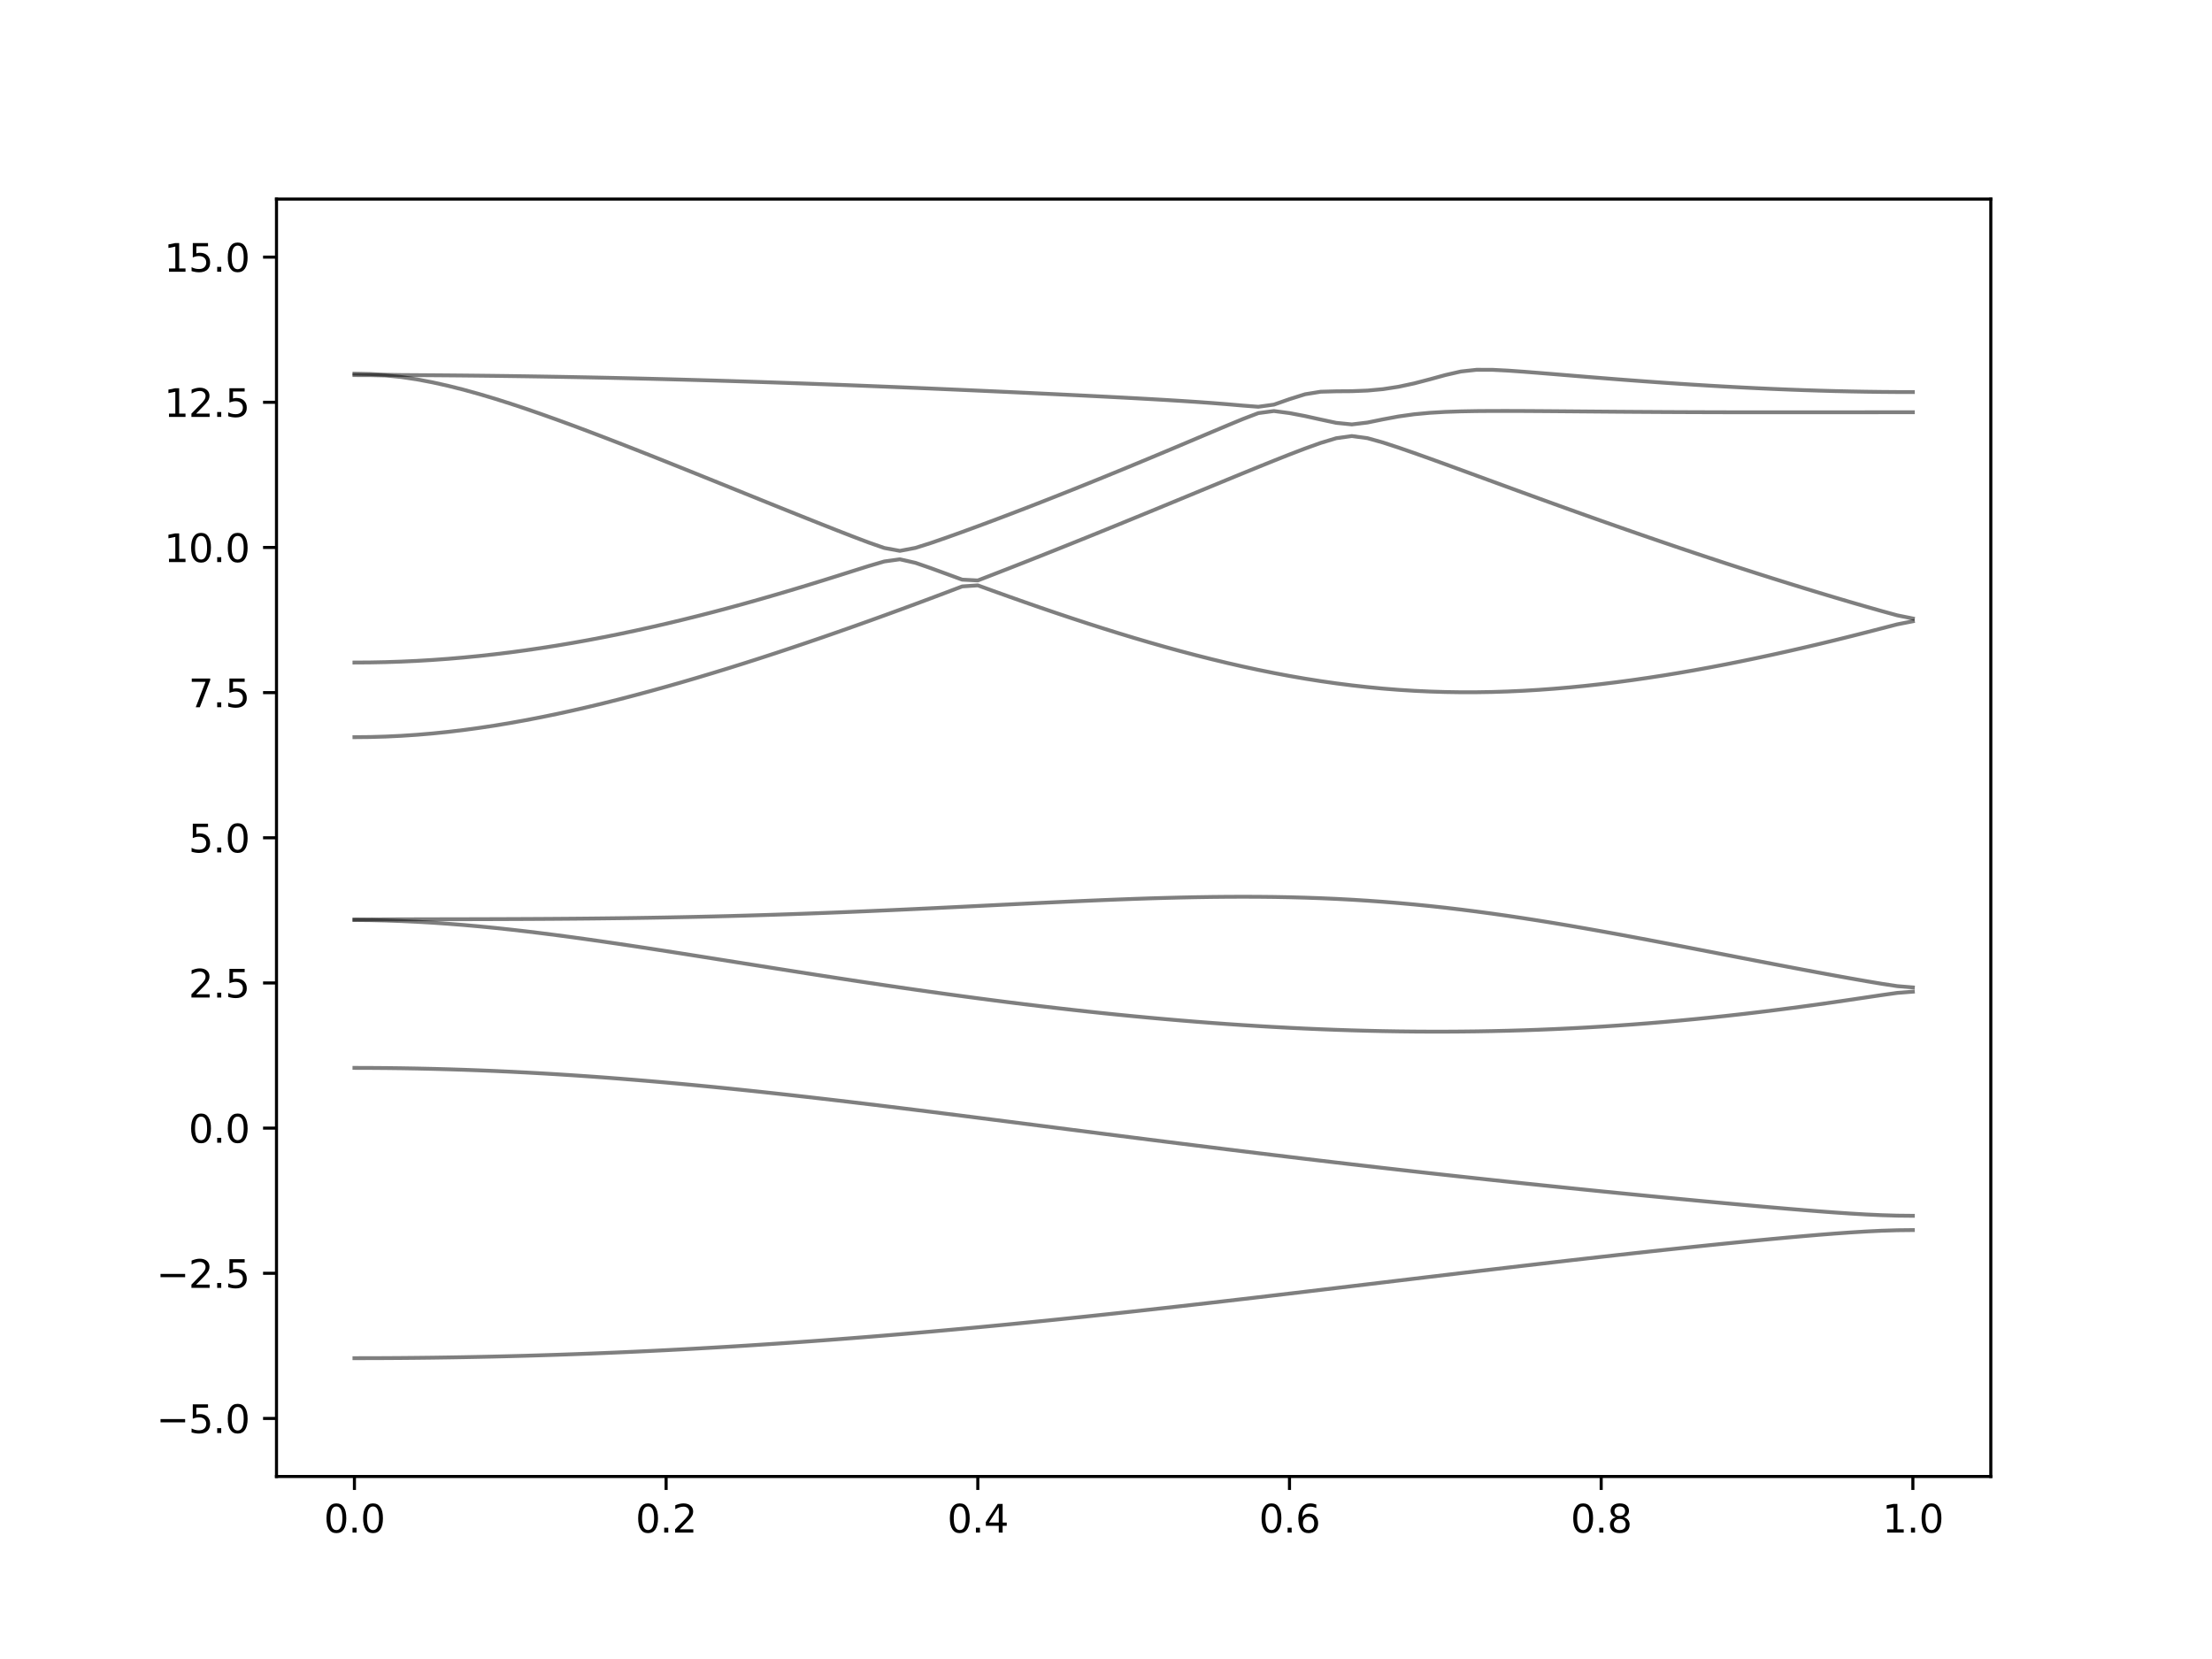 <?xml version="1.0" encoding="utf-8" standalone="no"?>
<!DOCTYPE svg PUBLIC "-//W3C//DTD SVG 1.1//EN"
  "http://www.w3.org/Graphics/SVG/1.1/DTD/svg11.dtd">
<svg xmlns:xlink="http://www.w3.org/1999/xlink" width="576pt" height="432pt" viewBox="0 0 576 432" xmlns="http://www.w3.org/2000/svg" version="1.1">
 <defs>
  <style type="text/css">*{stroke-linejoin: round; stroke-linecap: butt}</style>
 </defs>
 <g id="figure_1">
  <g id="patch_1">
   <path d="M 0 432 
L 576 432 
L 576 0 
L 0 0 
z
" style="fill: #ffffff"/>
  </g>
  <g id="axes_1">
   <g id="patch_2">
    <path d="M 72 384.48 
L 518.4 384.48 
L 518.4 51.84 
L 72 51.84 
z
" style="fill: #ffffff"/>
   </g>
   <g id="matplotlib.axis_1">
    <g id="xtick_1">
     <g id="line2d_1">
      <defs>
       <path id="me9ec1793d7" d="M 0 0 
L 0 3.5 
" style="stroke: #000000; stroke-width: 0.8"/>
      </defs>
      <g>
       <use xlink:href="#me9ec1793d7" x="92.291" y="384.48" style="stroke: #000000; stroke-width: 0.8"/>
      </g>
     </g>
     <g id="text_1">
      <!-- 0.0 -->
      <g transform="translate(84.339 399.078) scale(0.1 -0.1)">
       <defs>
        <path id="DejaVuSans-30" d="M 2034 4250 
Q 1547 4250 1301 3770 
Q 1056 3291 1056 2328 
Q 1056 1369 1301 889 
Q 1547 409 2034 409 
Q 2525 409 2770 889 
Q 3016 1369 3016 2328 
Q 3016 3291 2770 3770 
Q 2525 4250 2034 4250 
z
M 2034 4750 
Q 2819 4750 3233 4129 
Q 3647 3509 3647 2328 
Q 3647 1150 3233 529 
Q 2819 -91 2034 -91 
Q 1250 -91 836 529 
Q 422 1150 422 2328 
Q 422 3509 836 4129 
Q 1250 4750 2034 4750 
z
" transform="scale(0.016)"/>
        <path id="DejaVuSans-2e" d="M 684 794 
L 1344 794 
L 1344 0 
L 684 0 
L 684 794 
z
" transform="scale(0.016)"/>
       </defs>
       <use xlink:href="#DejaVuSans-30"/>
       <use xlink:href="#DejaVuSans-2e" x="63.623"/>
       <use xlink:href="#DejaVuSans-30" x="95.41"/>
      </g>
     </g>
    </g>
    <g id="xtick_2">
     <g id="line2d_2">
      <g>
       <use xlink:href="#me9ec1793d7" x="173.455" y="384.48" style="stroke: #000000; stroke-width: 0.8"/>
      </g>
     </g>
     <g id="text_2">
      <!-- 0.2 -->
      <g transform="translate(165.503 399.078) scale(0.1 -0.1)">
       <defs>
        <path id="DejaVuSans-32" d="M 1228 531 
L 3431 531 
L 3431 0 
L 469 0 
L 469 531 
Q 828 903 1448 1529 
Q 2069 2156 2228 2338 
Q 2531 2678 2651 2914 
Q 2772 3150 2772 3378 
Q 2772 3750 2511 3984 
Q 2250 4219 1831 4219 
Q 1534 4219 1204 4116 
Q 875 4013 500 3803 
L 500 4441 
Q 881 4594 1212 4672 
Q 1544 4750 1819 4750 
Q 2544 4750 2975 4387 
Q 3406 4025 3406 3419 
Q 3406 3131 3298 2873 
Q 3191 2616 2906 2266 
Q 2828 2175 2409 1742 
Q 1991 1309 1228 531 
z
" transform="scale(0.016)"/>
       </defs>
       <use xlink:href="#DejaVuSans-30"/>
       <use xlink:href="#DejaVuSans-2e" x="63.623"/>
       <use xlink:href="#DejaVuSans-32" x="95.41"/>
      </g>
     </g>
    </g>
    <g id="xtick_3">
     <g id="line2d_3">
      <g>
       <use xlink:href="#me9ec1793d7" x="254.618" y="384.48" style="stroke: #000000; stroke-width: 0.8"/>
      </g>
     </g>
     <g id="text_3">
      <!-- 0.4 -->
      <g transform="translate(246.667 399.078) scale(0.1 -0.1)">
       <defs>
        <path id="DejaVuSans-34" d="M 2419 4116 
L 825 1625 
L 2419 1625 
L 2419 4116 
z
M 2253 4666 
L 3047 4666 
L 3047 1625 
L 3713 1625 
L 3713 1100 
L 3047 1100 
L 3047 0 
L 2419 0 
L 2419 1100 
L 313 1100 
L 313 1709 
L 2253 4666 
z
" transform="scale(0.016)"/>
       </defs>
       <use xlink:href="#DejaVuSans-30"/>
       <use xlink:href="#DejaVuSans-2e" x="63.623"/>
       <use xlink:href="#DejaVuSans-34" x="95.41"/>
      </g>
     </g>
    </g>
    <g id="xtick_4">
     <g id="line2d_4">
      <g>
       <use xlink:href="#me9ec1793d7" x="335.782" y="384.48" style="stroke: #000000; stroke-width: 0.8"/>
      </g>
     </g>
     <g id="text_4">
      <!-- 0.6 -->
      <g transform="translate(327.83 399.078) scale(0.1 -0.1)">
       <defs>
        <path id="DejaVuSans-36" d="M 2113 2584 
Q 1688 2584 1439 2293 
Q 1191 2003 1191 1497 
Q 1191 994 1439 701 
Q 1688 409 2113 409 
Q 2538 409 2786 701 
Q 3034 994 3034 1497 
Q 3034 2003 2786 2293 
Q 2538 2584 2113 2584 
z
M 3366 4563 
L 3366 3988 
Q 3128 4100 2886 4159 
Q 2644 4219 2406 4219 
Q 1781 4219 1451 3797 
Q 1122 3375 1075 2522 
Q 1259 2794 1537 2939 
Q 1816 3084 2150 3084 
Q 2853 3084 3261 2657 
Q 3669 2231 3669 1497 
Q 3669 778 3244 343 
Q 2819 -91 2113 -91 
Q 1303 -91 875 529 
Q 447 1150 447 2328 
Q 447 3434 972 4092 
Q 1497 4750 2381 4750 
Q 2619 4750 2861 4703 
Q 3103 4656 3366 4563 
z
" transform="scale(0.016)"/>
       </defs>
       <use xlink:href="#DejaVuSans-30"/>
       <use xlink:href="#DejaVuSans-2e" x="63.623"/>
       <use xlink:href="#DejaVuSans-36" x="95.41"/>
      </g>
     </g>
    </g>
    <g id="xtick_5">
     <g id="line2d_5">
      <g>
       <use xlink:href="#me9ec1793d7" x="416.945" y="384.48" style="stroke: #000000; stroke-width: 0.8"/>
      </g>
     </g>
     <g id="text_5">
      <!-- 0.8 -->
      <g transform="translate(408.994 399.078) scale(0.1 -0.1)">
       <defs>
        <path id="DejaVuSans-38" d="M 2034 2216 
Q 1584 2216 1326 1975 
Q 1069 1734 1069 1313 
Q 1069 891 1326 650 
Q 1584 409 2034 409 
Q 2484 409 2743 651 
Q 3003 894 3003 1313 
Q 3003 1734 2745 1975 
Q 2488 2216 2034 2216 
z
M 1403 2484 
Q 997 2584 770 2862 
Q 544 3141 544 3541 
Q 544 4100 942 4425 
Q 1341 4750 2034 4750 
Q 2731 4750 3128 4425 
Q 3525 4100 3525 3541 
Q 3525 3141 3298 2862 
Q 3072 2584 2669 2484 
Q 3125 2378 3379 2068 
Q 3634 1759 3634 1313 
Q 3634 634 3220 271 
Q 2806 -91 2034 -91 
Q 1263 -91 848 271 
Q 434 634 434 1313 
Q 434 1759 690 2068 
Q 947 2378 1403 2484 
z
M 1172 3481 
Q 1172 3119 1398 2916 
Q 1625 2713 2034 2713 
Q 2441 2713 2670 2916 
Q 2900 3119 2900 3481 
Q 2900 3844 2670 4047 
Q 2441 4250 2034 4250 
Q 1625 4250 1398 4047 
Q 1172 3844 1172 3481 
z
" transform="scale(0.016)"/>
       </defs>
       <use xlink:href="#DejaVuSans-30"/>
       <use xlink:href="#DejaVuSans-2e" x="63.623"/>
       <use xlink:href="#DejaVuSans-38" x="95.41"/>
      </g>
     </g>
    </g>
    <g id="xtick_6">
     <g id="line2d_6">
      <g>
       <use xlink:href="#me9ec1793d7" x="498.109" y="384.48" style="stroke: #000000; stroke-width: 0.8"/>
      </g>
     </g>
     <g id="text_6">
      <!-- 1.0 -->
      <g transform="translate(490.158 399.078) scale(0.1 -0.1)">
       <defs>
        <path id="DejaVuSans-31" d="M 794 531 
L 1825 531 
L 1825 4091 
L 703 3866 
L 703 4441 
L 1819 4666 
L 2450 4666 
L 2450 531 
L 3481 531 
L 3481 0 
L 794 0 
L 794 531 
z
" transform="scale(0.016)"/>
       </defs>
       <use xlink:href="#DejaVuSans-31"/>
       <use xlink:href="#DejaVuSans-2e" x="63.623"/>
       <use xlink:href="#DejaVuSans-30" x="95.41"/>
      </g>
     </g>
    </g>
   </g>
   <g id="matplotlib.axis_2">
    <g id="ytick_1">
     <g id="line2d_7">
      <defs>
       <path id="m6ae0cfd338" d="M 0 0 
L -3.5 0 
" style="stroke: #000000; stroke-width: 0.8"/>
      </defs>
      <g>
       <use xlink:href="#m6ae0cfd338" x="72" y="369.36" style="stroke: #000000; stroke-width: 0.8"/>
      </g>
     </g>
     <g id="text_7">
      <!-- −5.0 -->
      <g transform="translate(40.717 373.159) scale(0.1 -0.1)">
       <defs>
        <path id="DejaVuSans-2212" d="M 678 2272 
L 4684 2272 
L 4684 1741 
L 678 1741 
L 678 2272 
z
" transform="scale(0.016)"/>
        <path id="DejaVuSans-35" d="M 691 4666 
L 3169 4666 
L 3169 4134 
L 1269 4134 
L 1269 2991 
Q 1406 3038 1543 3061 
Q 1681 3084 1819 3084 
Q 2600 3084 3056 2656 
Q 3513 2228 3513 1497 
Q 3513 744 3044 326 
Q 2575 -91 1722 -91 
Q 1428 -91 1123 -41 
Q 819 9 494 109 
L 494 744 
Q 775 591 1075 516 
Q 1375 441 1709 441 
Q 2250 441 2565 725 
Q 2881 1009 2881 1497 
Q 2881 1984 2565 2268 
Q 2250 2553 1709 2553 
Q 1456 2553 1204 2497 
Q 953 2441 691 2322 
L 691 4666 
z
" transform="scale(0.016)"/>
       </defs>
       <use xlink:href="#DejaVuSans-2212"/>
       <use xlink:href="#DejaVuSans-35" x="83.789"/>
       <use xlink:href="#DejaVuSans-2e" x="147.412"/>
       <use xlink:href="#DejaVuSans-30" x="179.199"/>
      </g>
     </g>
    </g>
    <g id="ytick_2">
     <g id="line2d_8">
      <g>
       <use xlink:href="#m6ae0cfd338" x="72" y="331.56" style="stroke: #000000; stroke-width: 0.8"/>
      </g>
     </g>
     <g id="text_8">
      <!-- −2.5 -->
      <g transform="translate(40.717 335.359) scale(0.1 -0.1)">
       <use xlink:href="#DejaVuSans-2212"/>
       <use xlink:href="#DejaVuSans-32" x="83.789"/>
       <use xlink:href="#DejaVuSans-2e" x="147.412"/>
       <use xlink:href="#DejaVuSans-35" x="179.199"/>
      </g>
     </g>
    </g>
    <g id="ytick_3">
     <g id="line2d_9">
      <g>
       <use xlink:href="#m6ae0cfd338" x="72" y="293.76" style="stroke: #000000; stroke-width: 0.8"/>
      </g>
     </g>
     <g id="text_9">
      <!-- 0.0 -->
      <g transform="translate(49.097 297.559) scale(0.1 -0.1)">
       <use xlink:href="#DejaVuSans-30"/>
       <use xlink:href="#DejaVuSans-2e" x="63.623"/>
       <use xlink:href="#DejaVuSans-30" x="95.41"/>
      </g>
     </g>
    </g>
    <g id="ytick_4">
     <g id="line2d_10">
      <g>
       <use xlink:href="#m6ae0cfd338" x="72" y="255.96" style="stroke: #000000; stroke-width: 0.8"/>
      </g>
     </g>
     <g id="text_10">
      <!-- 2.5 -->
      <g transform="translate(49.097 259.759) scale(0.1 -0.1)">
       <use xlink:href="#DejaVuSans-32"/>
       <use xlink:href="#DejaVuSans-2e" x="63.623"/>
       <use xlink:href="#DejaVuSans-35" x="95.41"/>
      </g>
     </g>
    </g>
    <g id="ytick_5">
     <g id="line2d_11">
      <g>
       <use xlink:href="#m6ae0cfd338" x="72" y="218.16" style="stroke: #000000; stroke-width: 0.8"/>
      </g>
     </g>
     <g id="text_11">
      <!-- 5.0 -->
      <g transform="translate(49.097 221.959) scale(0.1 -0.1)">
       <use xlink:href="#DejaVuSans-35"/>
       <use xlink:href="#DejaVuSans-2e" x="63.623"/>
       <use xlink:href="#DejaVuSans-30" x="95.41"/>
      </g>
     </g>
    </g>
    <g id="ytick_6">
     <g id="line2d_12">
      <g>
       <use xlink:href="#m6ae0cfd338" x="72" y="180.36" style="stroke: #000000; stroke-width: 0.8"/>
      </g>
     </g>
     <g id="text_12">
      <!-- 7.5 -->
      <g transform="translate(49.097 184.159) scale(0.1 -0.1)">
       <defs>
        <path id="DejaVuSans-37" d="M 525 4666 
L 3525 4666 
L 3525 4397 
L 1831 0 
L 1172 0 
L 2766 4134 
L 525 4134 
L 525 4666 
z
" transform="scale(0.016)"/>
       </defs>
       <use xlink:href="#DejaVuSans-37"/>
       <use xlink:href="#DejaVuSans-2e" x="63.623"/>
       <use xlink:href="#DejaVuSans-35" x="95.41"/>
      </g>
     </g>
    </g>
    <g id="ytick_7">
     <g id="line2d_13">
      <g>
       <use xlink:href="#m6ae0cfd338" x="72" y="142.56" style="stroke: #000000; stroke-width: 0.8"/>
      </g>
     </g>
     <g id="text_13">
      <!-- 10.0 -->
      <g transform="translate(42.734 146.359) scale(0.1 -0.1)">
       <use xlink:href="#DejaVuSans-31"/>
       <use xlink:href="#DejaVuSans-30" x="63.623"/>
       <use xlink:href="#DejaVuSans-2e" x="127.246"/>
       <use xlink:href="#DejaVuSans-30" x="159.033"/>
      </g>
     </g>
    </g>
    <g id="ytick_8">
     <g id="line2d_14">
      <g>
       <use xlink:href="#m6ae0cfd338" x="72" y="104.76" style="stroke: #000000; stroke-width: 0.8"/>
      </g>
     </g>
     <g id="text_14">
      <!-- 12.5 -->
      <g transform="translate(42.734 108.559) scale(0.1 -0.1)">
       <use xlink:href="#DejaVuSans-31"/>
       <use xlink:href="#DejaVuSans-32" x="63.623"/>
       <use xlink:href="#DejaVuSans-2e" x="127.246"/>
       <use xlink:href="#DejaVuSans-35" x="159.033"/>
      </g>
     </g>
    </g>
    <g id="ytick_9">
     <g id="line2d_15">
      <g>
       <use xlink:href="#m6ae0cfd338" x="72" y="66.96" style="stroke: #000000; stroke-width: 0.8"/>
      </g>
     </g>
     <g id="text_15">
      <!-- 15.0 -->
      <g transform="translate(42.734 70.759) scale(0.1 -0.1)">
       <use xlink:href="#DejaVuSans-31"/>
       <use xlink:href="#DejaVuSans-35" x="63.623"/>
       <use xlink:href="#DejaVuSans-2e" x="127.246"/>
       <use xlink:href="#DejaVuSans-30" x="159.033"/>
      </g>
     </g>
    </g>
   </g>
   <g id="line2d_16">
    <path d="M 92.291 353.667 
L 96.349 353.661 
L 100.407 353.646 
L 104.465 353.619 
L 108.524 353.582 
L 112.582 353.535 
L 116.64 353.476 
L 120.698 353.408 
L 124.756 353.33 
L 128.815 353.241 
L 132.873 353.141 
L 136.931 353.032 
L 140.989 352.911 
L 145.047 352.781 
L 149.105 352.639 
L 153.164 352.489 
L 157.222 352.327 
L 161.28 352.156 
L 165.338 351.975 
L 169.396 351.783 
L 173.455 351.582 
L 177.513 351.372 
L 181.571 351.151 
L 185.629 350.92 
L 189.687 350.681 
L 193.745 350.431 
L 197.804 350.171 
L 201.862 349.904 
L 205.92 349.627 
L 209.978 349.34 
L 214.036 349.045 
L 218.095 348.739 
L 222.153 348.426 
L 226.211 348.106 
L 230.269 347.775 
L 234.327 347.438 
L 238.385 347.09 
L 242.444 346.736 
L 246.502 346.373 
L 250.56 346.004 
L 254.618 345.626 
L 258.676 345.241 
L 262.735 344.849 
L 266.793 344.451 
L 270.851 344.045 
L 274.909 343.633 
L 278.967 343.214 
L 283.025 342.791 
L 287.084 342.36 
L 291.142 341.925 
L 295.2 341.483 
L 299.258 341.037 
L 303.316 340.587 
L 307.375 340.132 
L 311.433 339.672 
L 315.491 339.209 
L 319.549 338.742 
L 323.607 338.272 
L 327.665 337.799 
L 331.724 337.322 
L 335.782 336.843 
L 339.84 336.362 
L 343.898 335.88 
L 347.956 335.397 
L 352.015 334.912 
L 356.073 334.427 
L 360.131 333.941 
L 364.189 333.455 
L 368.247 332.969 
L 372.305 332.484 
L 376.364 332 
L 380.422 331.518 
L 384.48 331.037 
L 388.538 330.558 
L 392.596 330.08 
L 396.655 329.606 
L 400.713 329.135 
L 404.771 328.666 
L 408.829 328.2 
L 412.887 327.739 
L 416.945 327.283 
L 421.004 326.829 
L 425.062 326.381 
L 429.12 325.937 
L 433.178 325.498 
L 437.236 325.066 
L 441.295 324.64 
L 445.353 324.218 
L 449.411 323.805 
L 453.469 323.398 
L 457.527 323.002 
L 461.585 322.615 
L 465.644 322.239 
L 469.702 321.879 
L 473.76 321.534 
L 477.818 321.215 
L 481.876 320.925 
L 485.935 320.675 
L 489.993 320.479 
L 494.051 320.352 
L 498.109 320.308 
" clip-path="url(#p5477604abd)" style="fill: none; stroke: #000000; stroke-opacity: 0.5; stroke-linecap: square"/>
   </g>
   <g id="line2d_17">
    <path d="M 92.291 278.076 
L 96.349 278.087 
L 100.407 278.117 
L 104.465 278.167 
L 108.524 278.238 
L 112.582 278.327 
L 116.64 278.437 
L 120.698 278.566 
L 124.756 278.716 
L 128.815 278.883 
L 132.873 279.069 
L 136.931 279.275 
L 140.989 279.499 
L 145.047 279.739 
L 149.105 279.999 
L 153.164 280.274 
L 157.222 280.566 
L 161.28 280.876 
L 165.338 281.2 
L 169.396 281.539 
L 173.455 281.892 
L 177.513 282.26 
L 181.571 282.641 
L 185.629 283.034 
L 189.687 283.441 
L 193.745 283.856 
L 197.804 284.284 
L 201.862 284.723 
L 205.92 285.17 
L 209.978 285.627 
L 214.036 286.091 
L 218.095 286.563 
L 222.153 287.042 
L 226.211 287.528 
L 230.269 288.019 
L 234.327 288.516 
L 238.385 289.017 
L 242.444 289.522 
L 246.502 290.031 
L 250.56 290.542 
L 254.618 291.057 
L 258.676 291.574 
L 262.735 292.091 
L 266.793 292.609 
L 270.851 293.129 
L 274.909 293.65 
L 278.967 294.17 
L 283.025 294.688 
L 287.084 295.208 
L 291.142 295.726 
L 295.2 296.241 
L 299.258 296.757 
L 303.316 297.268 
L 307.375 297.779 
L 311.433 298.287 
L 315.491 298.792 
L 319.549 299.294 
L 323.607 299.793 
L 327.665 300.289 
L 331.724 300.782 
L 335.782 301.27 
L 339.84 301.757 
L 343.898 302.238 
L 347.956 302.716 
L 352.015 303.189 
L 356.073 303.659 
L 360.131 304.125 
L 364.189 304.586 
L 368.247 305.044 
L 372.305 305.498 
L 376.364 305.947 
L 380.422 306.391 
L 384.48 306.831 
L 388.538 307.268 
L 392.596 307.701 
L 396.655 308.129 
L 400.713 308.553 
L 404.771 308.974 
L 408.829 309.39 
L 412.887 309.802 
L 416.945 310.211 
L 421.004 310.614 
L 425.062 311.015 
L 429.12 311.413 
L 433.178 311.804 
L 437.236 312.194 
L 441.295 312.578 
L 445.353 312.958 
L 449.411 313.333 
L 453.469 313.703 
L 457.527 314.068 
L 461.585 314.423 
L 465.644 314.771 
L 469.702 315.108 
L 473.76 315.428 
L 477.818 315.731 
L 481.876 316.005 
L 485.935 316.243 
L 489.993 316.429 
L 494.051 316.552 
L 498.109 316.594 
" clip-path="url(#p5477604abd)" style="fill: none; stroke: #000000; stroke-opacity: 0.5; stroke-linecap: square"/>
   </g>
   <g id="line2d_18">
    <path d="M 92.291 239.558 
L 96.349 239.599 
L 100.407 239.697 
L 104.465 239.842 
L 108.524 240.031 
L 112.582 240.265 
L 116.64 240.544 
L 120.698 240.864 
L 124.756 241.224 
L 128.815 241.622 
L 132.873 242.054 
L 136.931 242.518 
L 140.989 243.011 
L 145.047 243.53 
L 149.105 244.071 
L 153.164 244.634 
L 157.222 245.214 
L 161.28 245.808 
L 165.338 246.416 
L 169.396 247.035 
L 173.455 247.662 
L 177.513 248.297 
L 181.571 248.937 
L 185.629 249.579 
L 189.687 250.225 
L 193.745 250.871 
L 197.804 251.516 
L 201.862 252.16 
L 205.92 252.801 
L 209.978 253.438 
L 214.036 254.07 
L 218.095 254.696 
L 222.153 255.316 
L 226.211 255.928 
L 230.269 256.533 
L 234.327 257.127 
L 238.385 257.714 
L 242.444 258.29 
L 246.502 258.855 
L 250.56 259.409 
L 254.618 259.952 
L 258.676 260.481 
L 262.735 260.998 
L 266.793 261.503 
L 270.851 261.993 
L 274.909 262.469 
L 278.967 262.93 
L 283.025 263.378 
L 287.084 263.809 
L 291.142 264.225 
L 295.2 264.624 
L 299.258 265.006 
L 303.316 265.371 
L 307.375 265.72 
L 311.433 266.05 
L 315.491 266.363 
L 319.549 266.656 
L 323.607 266.931 
L 327.665 267.187 
L 331.724 267.422 
L 335.782 267.639 
L 339.84 267.835 
L 343.898 268.011 
L 347.956 268.165 
L 352.015 268.299 
L 356.073 268.411 
L 360.131 268.501 
L 364.189 268.569 
L 368.247 268.614 
L 372.305 268.637 
L 376.364 268.637 
L 380.422 268.612 
L 384.48 268.566 
L 388.538 268.494 
L 392.596 268.401 
L 396.655 268.283 
L 400.713 268.141 
L 404.771 267.973 
L 408.829 267.782 
L 412.887 267.568 
L 416.945 267.327 
L 421.004 267.063 
L 425.062 266.775 
L 429.12 266.462 
L 433.178 266.125 
L 437.236 265.765 
L 441.295 265.38 
L 445.353 264.973 
L 449.411 264.542 
L 453.469 264.089 
L 457.527 263.612 
L 461.585 263.115 
L 465.644 262.596 
L 469.702 262.056 
L 473.76 261.497 
L 477.818 260.921 
L 481.876 260.327 
L 485.935 259.722 
L 489.993 259.116 
L 494.051 258.546 
L 498.109 258.228 
" clip-path="url(#p5477604abd)" style="fill: none; stroke: #000000; stroke-opacity: 0.5; stroke-linecap: square"/>
   </g>
   <g id="line2d_19">
    <path d="M 92.291 239.449 
L 96.349 239.434 
L 100.407 239.413 
L 104.465 239.396 
L 108.524 239.385 
L 112.582 239.376 
L 116.64 239.367 
L 120.698 239.36 
L 124.756 239.349 
L 128.815 239.337 
L 132.873 239.322 
L 136.931 239.305 
L 140.989 239.283 
L 145.047 239.257 
L 149.105 239.225 
L 153.164 239.189 
L 157.222 239.145 
L 161.28 239.097 
L 165.338 239.041 
L 169.396 238.977 
L 173.455 238.906 
L 177.513 238.826 
L 181.571 238.74 
L 185.629 238.645 
L 189.687 238.542 
L 193.745 238.43 
L 197.804 238.31 
L 201.862 238.182 
L 205.92 238.046 
L 209.978 237.901 
L 214.036 237.749 
L 218.095 237.591 
L 222.153 237.424 
L 226.211 237.252 
L 230.269 237.074 
L 234.327 236.891 
L 238.385 236.702 
L 242.444 236.51 
L 246.502 236.313 
L 250.56 236.115 
L 254.618 235.914 
L 258.676 235.713 
L 262.735 235.513 
L 266.793 235.314 
L 270.851 235.117 
L 274.909 234.925 
L 278.967 234.739 
L 283.025 234.559 
L 287.084 234.387 
L 291.142 234.225 
L 295.2 234.075 
L 299.258 233.938 
L 303.316 233.817 
L 307.375 233.714 
L 311.433 233.629 
L 315.491 233.566 
L 319.549 233.526 
L 323.607 233.511 
L 327.665 233.525 
L 331.724 233.567 
L 335.782 233.641 
L 339.84 233.749 
L 343.898 233.891 
L 347.956 234.068 
L 352.015 234.282 
L 356.073 234.535 
L 360.131 234.825 
L 364.189 235.153 
L 368.247 235.521 
L 372.305 235.926 
L 376.364 236.369 
L 380.422 236.847 
L 384.48 237.361 
L 388.538 237.907 
L 392.596 238.484 
L 396.655 239.092 
L 400.713 239.726 
L 404.771 240.386 
L 408.829 241.068 
L 412.887 241.771 
L 416.945 242.491 
L 421.004 243.227 
L 425.062 243.979 
L 429.12 244.739 
L 433.178 245.511 
L 437.236 246.288 
L 441.295 247.071 
L 445.353 247.857 
L 449.411 248.645 
L 453.469 249.431 
L 457.527 250.214 
L 461.585 250.995 
L 465.644 251.77 
L 469.702 252.537 
L 473.76 253.294 
L 477.818 254.041 
L 481.876 254.773 
L 485.935 255.487 
L 489.993 256.172 
L 494.051 256.789 
L 498.109 257.123 
" clip-path="url(#p5477604abd)" style="fill: none; stroke: #000000; stroke-opacity: 0.5; stroke-linecap: square"/>
   </g>
   <g id="line2d_20">
    <path d="M 92.291 191.957 
L 96.349 191.918 
L 100.407 191.801 
L 104.465 191.608 
L 108.524 191.339 
L 112.582 190.995 
L 116.64 190.581 
L 120.698 190.097 
L 124.756 189.547 
L 128.815 188.935 
L 132.873 188.26 
L 136.931 187.528 
L 140.989 186.742 
L 145.047 185.905 
L 149.105 185.018 
L 153.164 184.086 
L 157.222 183.109 
L 161.28 182.093 
L 165.338 181.037 
L 169.396 179.946 
L 173.455 178.819 
L 177.513 177.66 
L 181.571 176.47 
L 185.629 175.249 
L 189.687 174.002 
L 193.745 172.729 
L 197.804 171.43 
L 201.862 170.107 
L 205.92 168.761 
L 209.978 167.395 
L 214.036 166.007 
L 218.095 164.597 
L 222.153 163.17 
L 226.211 161.725 
L 230.269 160.261 
L 234.327 158.779 
L 238.385 157.282 
L 242.444 155.77 
L 246.502 154.243 
L 250.56 152.702 
L 254.618 152.427 
L 258.676 153.898 
L 262.735 155.353 
L 266.793 156.788 
L 270.851 158.2 
L 274.909 159.587 
L 278.967 160.946 
L 283.025 162.278 
L 287.084 163.578 
L 291.142 164.847 
L 295.2 166.081 
L 299.258 167.277 
L 303.316 168.435 
L 307.375 169.551 
L 311.433 170.624 
L 315.491 171.651 
L 319.549 172.629 
L 323.607 173.558 
L 327.665 174.434 
L 331.724 175.254 
L 335.782 176.019 
L 339.84 176.724 
L 343.898 177.366 
L 347.956 177.948 
L 352.015 178.467 
L 356.073 178.919 
L 360.131 179.308 
L 364.189 179.628 
L 368.247 179.884 
L 372.305 180.074 
L 376.364 180.198 
L 380.422 180.259 
L 384.48 180.254 
L 388.538 180.189 
L 392.596 180.062 
L 396.655 179.876 
L 400.713 179.634 
L 404.771 179.336 
L 408.829 178.987 
L 412.887 178.585 
L 416.945 178.134 
L 421.004 177.637 
L 425.062 177.094 
L 429.12 176.507 
L 433.178 175.88 
L 437.236 175.213 
L 441.295 174.509 
L 445.353 173.768 
L 449.411 172.992 
L 453.469 172.183 
L 457.527 171.342 
L 461.585 170.472 
L 465.644 169.57 
L 469.702 168.642 
L 473.76 167.688 
L 477.818 166.707 
L 481.876 165.701 
L 485.935 164.673 
L 489.993 163.627 
L 494.051 162.576 
L 498.109 161.778 
" clip-path="url(#p5477604abd)" style="fill: none; stroke: #000000; stroke-opacity: 0.5; stroke-linecap: square"/>
   </g>
   <g id="line2d_21">
    <path d="M 92.291 172.523 
L 96.349 172.498 
L 100.407 172.416 
L 104.465 172.281 
L 108.524 172.094 
L 112.582 171.852 
L 116.64 171.559 
L 120.698 171.214 
L 124.756 170.818 
L 128.815 170.37 
L 132.873 169.874 
L 136.931 169.328 
L 140.989 168.736 
L 145.047 168.098 
L 149.105 167.413 
L 153.164 166.684 
L 157.222 165.911 
L 161.28 165.098 
L 165.338 164.242 
L 169.396 163.347 
L 173.455 162.414 
L 177.513 161.443 
L 181.571 160.436 
L 185.629 159.395 
L 189.687 158.32 
L 193.745 157.21 
L 197.804 156.07 
L 201.862 154.899 
L 205.92 153.7 
L 209.978 152.476 
L 214.036 151.225 
L 218.095 149.954 
L 222.153 148.668 
L 226.211 147.391 
L 230.269 146.201 
L 234.327 145.64 
L 238.385 146.562 
L 242.444 147.968 
L 246.502 149.45 
L 250.56 150.941 
L 254.618 151.147 
L 258.676 149.577 
L 262.735 147.997 
L 266.793 146.404 
L 270.851 144.799 
L 274.909 143.183 
L 278.967 141.558 
L 283.025 139.922 
L 287.084 138.278 
L 291.142 136.625 
L 295.2 134.965 
L 299.258 133.301 
L 303.316 131.628 
L 307.375 129.954 
L 311.433 128.276 
L 315.491 126.599 
L 319.549 124.924 
L 323.607 123.256 
L 327.665 121.598 
L 331.724 119.959 
L 335.782 118.35 
L 339.84 116.794 
L 343.898 115.338 
L 347.956 114.112 
L 352.015 113.548 
L 356.073 114.095 
L 360.131 115.231 
L 364.189 116.558 
L 368.247 117.964 
L 372.305 119.413 
L 376.364 120.882 
L 380.422 122.366 
L 384.48 123.854 
L 388.538 125.341 
L 392.596 126.829 
L 396.655 128.312 
L 400.713 129.79 
L 404.771 131.258 
L 408.829 132.72 
L 412.887 134.171 
L 416.945 135.612 
L 421.004 137.041 
L 425.062 138.459 
L 429.12 139.866 
L 433.178 141.258 
L 437.236 142.639 
L 441.295 144.004 
L 445.353 145.354 
L 449.411 146.691 
L 453.469 148.012 
L 457.527 149.317 
L 461.585 150.607 
L 465.644 151.878 
L 469.702 153.135 
L 473.76 154.372 
L 477.818 155.59 
L 481.876 156.789 
L 485.935 157.967 
L 489.993 159.122 
L 494.051 160.237 
L 498.109 161.056 
" clip-path="url(#p5477604abd)" style="fill: none; stroke: #000000; stroke-opacity: 0.5; stroke-linecap: square"/>
   </g>
   <g id="line2d_22">
    <path d="M 92.291 97.672 
L 96.349 97.681 
L 100.407 97.77 
L 104.465 98.174 
L 108.524 98.786 
L 112.582 99.554 
L 116.64 100.457 
L 120.698 101.477 
L 124.756 102.601 
L 128.815 103.81 
L 132.873 105.096 
L 136.931 106.444 
L 140.989 107.848 
L 145.047 109.296 
L 149.105 110.782 
L 153.164 112.302 
L 157.222 113.849 
L 161.28 115.418 
L 165.338 117.006 
L 169.396 118.608 
L 173.455 120.225 
L 177.513 121.85 
L 181.571 123.482 
L 185.629 125.119 
L 189.687 126.76 
L 193.745 128.4 
L 197.804 130.041 
L 201.862 131.678 
L 205.92 133.311 
L 209.978 134.936 
L 214.036 136.553 
L 218.095 138.156 
L 222.153 139.737 
L 226.211 141.276 
L 230.269 142.692 
L 234.327 143.44 
L 238.385 142.67 
L 242.444 141.379 
L 246.502 139.974 
L 250.56 138.521 
L 254.618 137.035 
L 258.676 135.523 
L 262.735 133.987 
L 266.793 132.431 
L 270.851 130.854 
L 274.909 129.259 
L 278.967 127.647 
L 283.025 126.017 
L 287.084 124.374 
L 291.142 122.713 
L 295.2 121.04 
L 299.258 119.354 
L 303.316 117.657 
L 307.375 115.95 
L 311.433 114.237 
L 315.491 112.521 
L 319.549 110.811 
L 323.607 109.127 
L 327.665 107.575 
L 331.724 107.033 
L 335.782 107.565 
L 339.84 108.345 
L 343.898 109.242 
L 347.956 110.109 
L 352.015 110.518 
L 356.073 110.029 
L 360.131 109.198 
L 364.189 108.443 
L 368.247 107.875 
L 372.305 107.494 
L 376.364 107.256 
L 380.422 107.119 
L 384.48 107.046 
L 388.538 107.016 
L 392.596 107.013 
L 396.655 107.026 
L 400.713 107.051 
L 404.771 107.081 
L 408.829 107.114 
L 412.887 107.149 
L 416.945 107.182 
L 421.004 107.214 
L 425.062 107.243 
L 429.12 107.268 
L 433.178 107.293 
L 437.236 107.312 
L 441.295 107.329 
L 445.353 107.341 
L 449.411 107.352 
L 453.469 107.358 
L 457.527 107.362 
L 461.585 107.365 
L 465.644 107.365 
L 469.702 107.364 
L 473.76 107.361 
L 477.818 107.358 
L 481.876 107.355 
L 485.935 107.352 
L 489.993 107.349 
L 494.051 107.347 
L 498.109 107.347 
" clip-path="url(#p5477604abd)" style="fill: none; stroke: #000000; stroke-opacity: 0.5; stroke-linecap: square"/>
   </g>
   <g id="line2d_23">
    <path d="M 92.291 97.309 
L 96.349 97.397 
L 100.407 97.595 
L 104.465 97.661 
L 108.524 97.688 
L 112.582 97.716 
L 116.64 97.747 
L 120.698 97.784 
L 124.756 97.826 
L 128.815 97.873 
L 132.873 97.926 
L 136.931 97.983 
L 140.989 98.047 
L 145.047 98.115 
L 149.105 98.189 
L 153.164 98.267 
L 157.222 98.352 
L 161.28 98.441 
L 165.338 98.537 
L 169.396 98.636 
L 173.455 98.741 
L 177.513 98.85 
L 181.571 98.965 
L 185.629 99.082 
L 189.687 99.206 
L 193.745 99.335 
L 197.804 99.466 
L 201.862 99.604 
L 205.92 99.745 
L 209.978 99.89 
L 214.036 100.04 
L 218.095 100.192 
L 222.153 100.348 
L 226.211 100.508 
L 230.269 100.672 
L 234.327 100.838 
L 238.385 101.007 
L 242.444 101.18 
L 246.502 101.355 
L 250.56 101.533 
L 254.618 101.713 
L 258.676 101.896 
L 262.735 102.082 
L 266.793 102.271 
L 270.851 102.462 
L 274.909 102.655 
L 278.967 102.852 
L 283.025 103.051 
L 287.084 103.256 
L 291.142 103.466 
L 295.2 103.68 
L 299.258 103.903 
L 303.316 104.137 
L 307.375 104.384 
L 311.433 104.648 
L 315.491 104.937 
L 319.549 105.259 
L 323.607 105.611 
L 327.665 105.921 
L 331.724 105.36 
L 335.782 103.937 
L 339.84 102.664 
L 343.898 102.005 
L 347.956 101.893 
L 352.015 101.863 
L 356.073 101.704 
L 360.131 101.332 
L 364.189 100.706 
L 368.247 99.834 
L 372.305 98.776 
L 376.364 97.663 
L 380.422 96.734 
L 384.48 96.293 
L 388.538 96.294 
L 392.596 96.5 
L 396.655 96.786 
L 400.713 97.106 
L 404.771 97.439 
L 408.829 97.775 
L 412.887 98.109 
L 416.945 98.435 
L 421.004 98.756 
L 425.062 99.066 
L 429.12 99.365 
L 433.178 99.652 
L 437.236 99.928 
L 441.295 100.189 
L 445.353 100.436 
L 449.411 100.669 
L 453.469 100.886 
L 457.527 101.089 
L 461.585 101.273 
L 465.644 101.441 
L 469.702 101.591 
L 473.76 101.722 
L 477.818 101.836 
L 481.876 101.928 
L 485.935 102.001 
L 489.993 102.054 
L 494.051 102.085 
L 498.109 102.096 
" clip-path="url(#p5477604abd)" style="fill: none; stroke: #000000; stroke-opacity: 0.5; stroke-linecap: square"/>
   </g>
   <g id="patch_3">
    <path d="M 72 384.48 
L 72 51.84 
" style="fill: none; stroke: #000000; stroke-width: 0.8; stroke-linejoin: miter; stroke-linecap: square"/>
   </g>
   <g id="patch_4">
    <path d="M 518.4 384.48 
L 518.4 51.84 
" style="fill: none; stroke: #000000; stroke-width: 0.8; stroke-linejoin: miter; stroke-linecap: square"/>
   </g>
   <g id="patch_5">
    <path d="M 72 384.48 
L 518.4 384.48 
" style="fill: none; stroke: #000000; stroke-width: 0.8; stroke-linejoin: miter; stroke-linecap: square"/>
   </g>
   <g id="patch_6">
    <path d="M 72 51.84 
L 518.4 51.84 
" style="fill: none; stroke: #000000; stroke-width: 0.8; stroke-linejoin: miter; stroke-linecap: square"/>
   </g>
  </g>
 </g>
 <defs>
  <clipPath id="p5477604abd">
   <rect x="72" y="51.84" width="446.4" height="332.64"/>
  </clipPath>
 </defs>
</svg>
